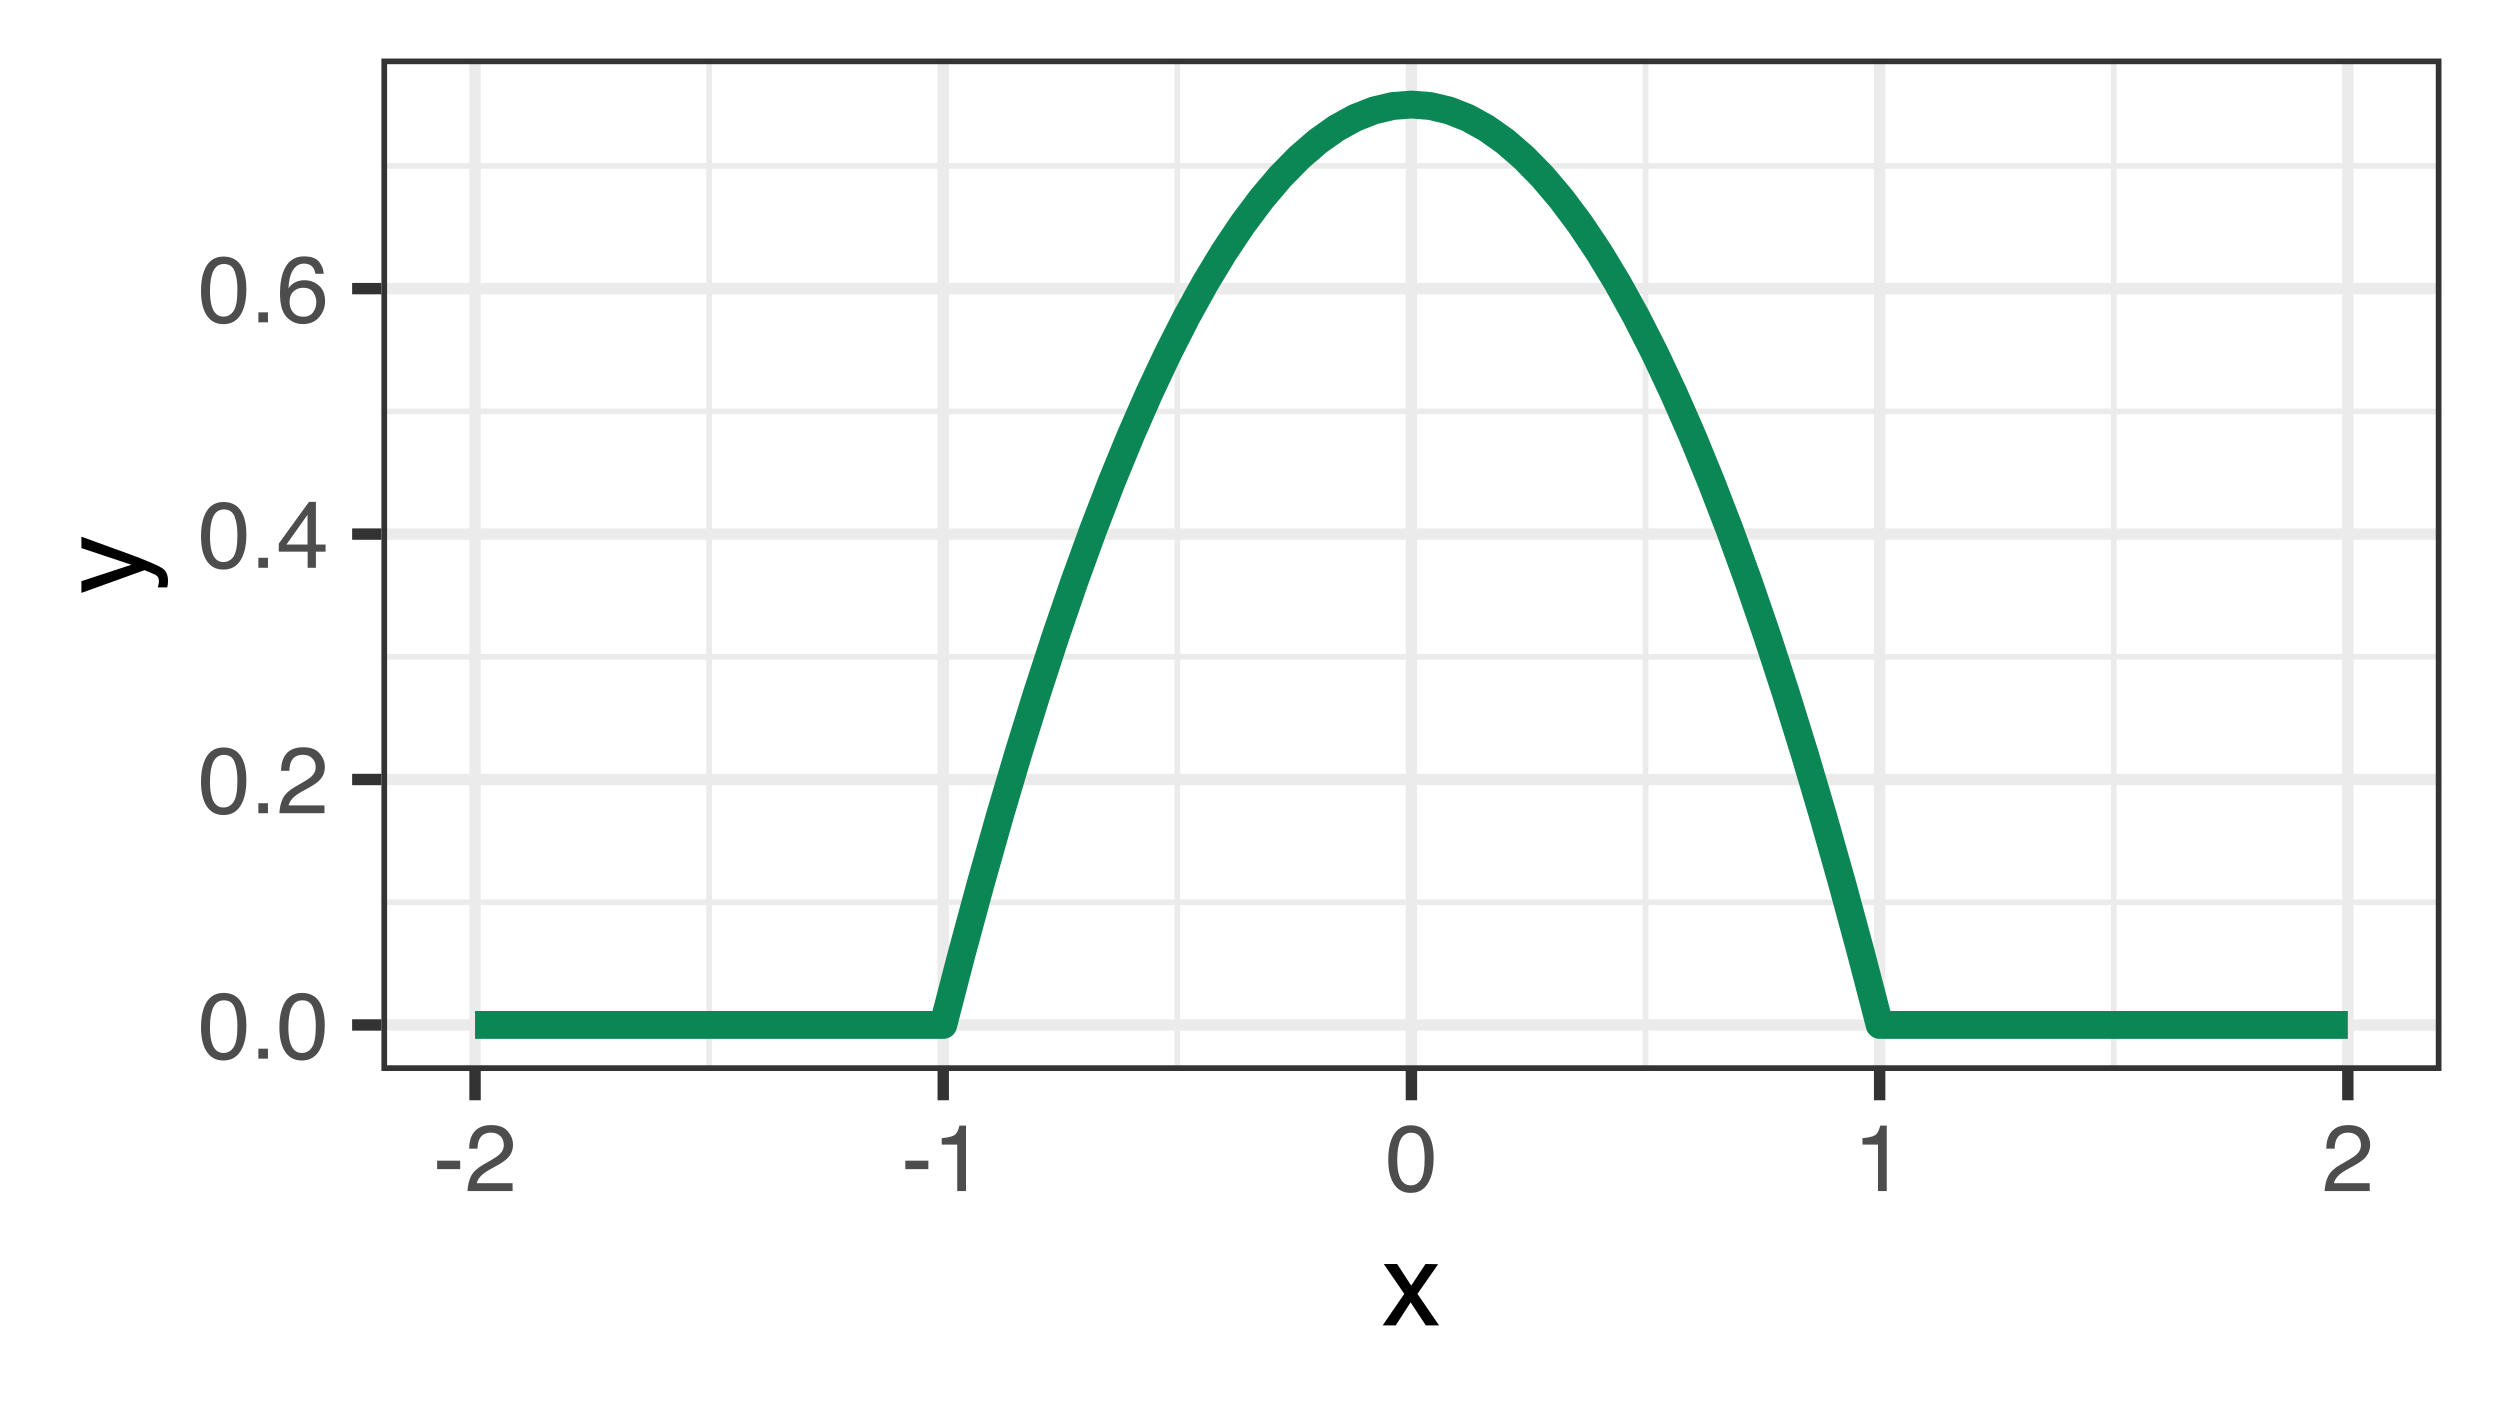 <?xml version="1.0" encoding="UTF-8"?>
<svg xmlns="http://www.w3.org/2000/svg" xmlns:xlink="http://www.w3.org/1999/xlink" width="383" height="216" viewBox="0 0 383 216">
<defs>
<g>
<g id="glyph-0-0">
<path d="M 3.891 -10.078 C 5.203 -10.078 6.145 -9.539 6.719 -8.469 C 7.176 -7.633 7.406 -6.492 7.406 -5.047 C 7.406 -3.68 7.195 -2.551 6.781 -1.656 C 6.195 -0.363 5.234 0.281 3.891 0.281 C 2.68 0.281 1.781 -0.242 1.188 -1.297 C 0.695 -2.172 0.453 -3.348 0.453 -4.828 C 0.453 -5.973 0.598 -6.957 0.891 -7.781 C 1.441 -9.312 2.441 -10.078 3.891 -10.078 Z M 3.891 -0.875 C 4.547 -0.875 5.066 -1.164 5.453 -1.75 C 5.836 -2.332 6.031 -3.414 6.031 -5 C 6.031 -6.145 5.891 -7.086 5.609 -7.828 C 5.328 -8.566 4.781 -8.938 3.969 -8.938 C 3.227 -8.938 2.688 -8.582 2.344 -7.875 C 2 -7.176 1.828 -6.145 1.828 -4.781 C 1.828 -3.758 1.938 -2.938 2.156 -2.312 C 2.488 -1.352 3.066 -0.875 3.891 -0.875 Z M 3.891 -0.875 "/>
</g>
<g id="glyph-0-1">
<path d="M 1.234 -1.531 L 2.703 -1.531 L 2.703 0 L 1.234 0 Z M 1.234 -1.531 "/>
</g>
<g id="glyph-0-2">
<path d="M 0.453 0 C 0.492 -0.863 0.672 -1.617 0.984 -2.266 C 1.297 -2.91 1.906 -3.492 2.812 -4.016 L 4.172 -4.797 C 4.773 -5.148 5.195 -5.453 5.438 -5.703 C 5.82 -6.086 6.016 -6.531 6.016 -7.031 C 6.016 -7.613 5.836 -8.078 5.484 -8.422 C 5.129 -8.773 4.66 -8.953 4.078 -8.953 C 3.211 -8.953 2.613 -8.625 2.281 -7.969 C 2.102 -7.613 2.004 -7.125 1.984 -6.5 L 0.703 -6.5 C 0.711 -7.375 0.875 -8.086 1.188 -8.641 C 1.727 -9.617 2.695 -10.109 4.094 -10.109 C 5.238 -10.109 6.078 -9.797 6.609 -9.172 C 7.148 -8.547 7.422 -7.852 7.422 -7.094 C 7.422 -6.281 7.133 -5.586 6.562 -5.016 C 6.238 -4.68 5.648 -4.281 4.797 -3.812 L 3.828 -3.281 C 3.367 -3.02 3.008 -2.773 2.75 -2.547 C 2.281 -2.141 1.984 -1.691 1.859 -1.203 L 7.359 -1.203 L 7.359 0 Z M 0.453 0 "/>
</g>
<g id="glyph-0-3">
<path d="M 4.766 -3.562 L 4.766 -8.125 L 1.531 -3.562 Z M 4.781 0 L 4.781 -2.469 L 0.359 -2.469 L 0.359 -3.703 L 4.984 -10.094 L 6.047 -10.094 L 6.047 -3.562 L 7.531 -3.562 L 7.531 -2.469 L 6.047 -2.469 L 6.047 0 Z M 4.781 0 "/>
</g>
<g id="glyph-0-4">
<path d="M 4.219 -10.109 C 5.344 -10.109 6.125 -9.816 6.562 -9.234 C 7.008 -8.648 7.234 -8.051 7.234 -7.438 L 5.984 -7.438 C 5.898 -7.832 5.781 -8.145 5.625 -8.375 C 5.312 -8.789 4.848 -9 4.234 -9 C 3.523 -9 2.961 -8.672 2.547 -8.016 C 2.129 -7.367 1.895 -6.438 1.844 -5.219 C 2.133 -5.645 2.504 -5.961 2.953 -6.172 C 3.348 -6.359 3.797 -6.453 4.297 -6.453 C 5.141 -6.453 5.875 -6.18 6.5 -5.641 C 7.133 -5.098 7.453 -4.297 7.453 -3.234 C 7.453 -2.316 7.148 -1.504 6.547 -0.797 C 5.953 -0.086 5.109 0.266 4.016 0.266 C 3.066 0.266 2.25 -0.094 1.562 -0.812 C 0.883 -1.531 0.547 -2.734 0.547 -4.422 C 0.547 -5.672 0.695 -6.734 1 -7.609 C 1.582 -9.273 2.656 -10.109 4.219 -10.109 Z M 4.125 -0.859 C 4.789 -0.859 5.285 -1.082 5.609 -1.531 C 5.941 -1.977 6.109 -2.508 6.109 -3.125 C 6.109 -3.633 5.957 -4.125 5.656 -4.594 C 5.363 -5.062 4.832 -5.297 4.062 -5.297 C 3.52 -5.297 3.039 -5.113 2.625 -4.75 C 2.219 -4.395 2.016 -3.852 2.016 -3.125 C 2.016 -2.488 2.195 -1.953 2.562 -1.516 C 2.938 -1.078 3.457 -0.859 4.125 -0.859 Z M 4.125 -0.859 "/>
</g>
<g id="glyph-0-5">
<path d="M 0.594 -4.656 L 4.125 -4.656 L 4.125 -3.359 L 0.594 -3.359 Z M 0.594 -4.656 "/>
</g>
<g id="glyph-0-6">
<path d="M 1.375 -7.125 L 1.375 -8.109 C 2.289 -8.191 2.926 -8.336 3.281 -8.547 C 3.645 -8.754 3.914 -9.25 4.094 -10.031 L 5.094 -10.031 L 5.094 0 L 3.75 0 L 3.75 -7.125 Z M 1.375 -7.125 "/>
</g>
<g id="glyph-1-0">
<path d="M 0.266 -9.406 L 2.312 -9.406 L 4.469 -6.094 L 6.656 -9.406 L 8.594 -9.375 L 5.422 -4.828 L 8.734 0 L 6.703 0 L 4.375 -3.531 L 2.094 0 L 0.094 0 L 3.406 -4.828 Z M 0.266 -9.406 "/>
</g>
<g id="glyph-2-0">
<path d="M -9.406 -7.047 L -9.406 -8.797 C -8.812 -8.566 -7.438 -8.066 -5.281 -7.297 C -3.664 -6.723 -2.348 -6.242 -1.328 -5.859 C 1.074 -4.941 2.539 -4.297 3.062 -3.922 C 3.594 -3.547 3.859 -2.906 3.859 -2 C 3.859 -1.77 3.848 -1.594 3.828 -1.469 C 3.816 -1.352 3.785 -1.207 3.734 -1.031 L 2.297 -1.031 C 2.367 -1.312 2.414 -1.508 2.438 -1.625 C 2.457 -1.75 2.469 -1.859 2.469 -1.953 C 2.469 -2.254 2.414 -2.473 2.312 -2.609 C 2.219 -2.742 2.098 -2.859 1.953 -2.953 C 1.91 -2.984 1.672 -3.086 1.234 -3.266 C 0.805 -3.453 0.484 -3.586 0.266 -3.672 L -9.406 -0.188 L -9.406 -1.984 L -1.75 -4.5 Z M -9.641 -4.484 Z M -9.641 -4.484 "/>
</g>
</g>
<clipPath id="clip-0">
<path clip-rule="nonzero" d="M 58.43 8.965 L 374.035 8.965 L 374.035 164.074 L 58.43 164.074 Z M 58.43 8.965 "/>
</clipPath>
<clipPath id="clip-1">
<path clip-rule="nonzero" d="M 58.43 137 L 374.035 137 L 374.035 139 L 58.43 139 Z M 58.43 137 "/>
</clipPath>
<clipPath id="clip-2">
<path clip-rule="nonzero" d="M 58.43 100 L 374.035 100 L 374.035 102 L 58.43 102 Z M 58.43 100 "/>
</clipPath>
<clipPath id="clip-3">
<path clip-rule="nonzero" d="M 58.43 62 L 374.035 62 L 374.035 64 L 58.43 64 Z M 58.43 62 "/>
</clipPath>
<clipPath id="clip-4">
<path clip-rule="nonzero" d="M 58.43 24 L 374.035 24 L 374.035 26 L 58.43 26 Z M 58.43 24 "/>
</clipPath>
<clipPath id="clip-5">
<path clip-rule="nonzero" d="M 108 8.965 L 110 8.965 L 110 164.074 L 108 164.074 Z M 108 8.965 "/>
</clipPath>
<clipPath id="clip-6">
<path clip-rule="nonzero" d="M 179 8.965 L 181 8.965 L 181 164.074 L 179 164.074 Z M 179 8.965 "/>
</clipPath>
<clipPath id="clip-7">
<path clip-rule="nonzero" d="M 251 8.965 L 253 8.965 L 253 164.074 L 251 164.074 Z M 251 8.965 "/>
</clipPath>
<clipPath id="clip-8">
<path clip-rule="nonzero" d="M 323 8.965 L 325 8.965 L 325 164.074 L 323 164.074 Z M 323 8.965 "/>
</clipPath>
<clipPath id="clip-9">
<path clip-rule="nonzero" d="M 58.43 156 L 374.035 156 L 374.035 158 L 58.43 158 Z M 58.43 156 "/>
</clipPath>
<clipPath id="clip-10">
<path clip-rule="nonzero" d="M 58.43 118 L 374.035 118 L 374.035 121 L 58.43 121 Z M 58.43 118 "/>
</clipPath>
<clipPath id="clip-11">
<path clip-rule="nonzero" d="M 58.43 80 L 374.035 80 L 374.035 83 L 58.43 83 Z M 58.43 80 "/>
</clipPath>
<clipPath id="clip-12">
<path clip-rule="nonzero" d="M 58.43 43 L 374.035 43 L 374.035 46 L 58.43 46 Z M 58.43 43 "/>
</clipPath>
<clipPath id="clip-13">
<path clip-rule="nonzero" d="M 71 8.965 L 74 8.965 L 74 164.074 L 71 164.074 Z M 71 8.965 "/>
</clipPath>
<clipPath id="clip-14">
<path clip-rule="nonzero" d="M 143 8.965 L 146 8.965 L 146 164.074 L 143 164.074 Z M 143 8.965 "/>
</clipPath>
<clipPath id="clip-15">
<path clip-rule="nonzero" d="M 215 8.965 L 218 8.965 L 218 164.074 L 215 164.074 Z M 215 8.965 "/>
</clipPath>
<clipPath id="clip-16">
<path clip-rule="nonzero" d="M 287 8.965 L 289 8.965 L 289 164.074 L 287 164.074 Z M 287 8.965 "/>
</clipPath>
<clipPath id="clip-17">
<path clip-rule="nonzero" d="M 358 8.965 L 361 8.965 L 361 164.074 L 358 164.074 Z M 358 8.965 "/>
</clipPath>
<clipPath id="clip-18">
<path clip-rule="nonzero" d="M 58.43 8.965 L 374.035 8.965 L 374.035 164.074 L 58.43 164.074 Z M 58.43 8.965 "/>
</clipPath>
</defs>
<rect x="-38.3" y="-21.6" width="459.6" height="259.2" fill="rgb(100%, 100%, 100%)" fill-opacity="1"/>
<rect x="-38.3" y="-21.6" width="459.6" height="259.2" fill="rgb(100%, 100%, 100%)" fill-opacity="1"/>
<path fill="none" stroke-width="1.746" stroke-linecap="round" stroke-linejoin="round" stroke="rgb(100%, 100%, 100%)" stroke-opacity="1" stroke-miterlimit="10" d="M 0 216 L 383 216 L 383 0 L 0 0 Z M 0 216 "/>
<g clip-path="url(#clip-0)">
<path fill-rule="nonzero" fill="rgb(100%, 100%, 100%)" fill-opacity="1" d="M 58.43 164.074 L 374.035 164.074 L 374.035 8.965 L 58.43 8.965 Z M 58.43 164.074 "/>
</g>
<g clip-path="url(#clip-1)">
<path fill="none" stroke-width="0.873" stroke-linecap="butt" stroke-linejoin="round" stroke="rgb(92.157%, 92.157%, 92.157%)" stroke-opacity="1" stroke-miterlimit="10" d="M 58.43 138.223 L 374.035 138.223 "/>
</g>
<g clip-path="url(#clip-2)">
<path fill="none" stroke-width="0.873" stroke-linecap="butt" stroke-linejoin="round" stroke="rgb(92.157%, 92.157%, 92.157%)" stroke-opacity="1" stroke-miterlimit="10" d="M 58.43 100.621 L 374.035 100.621 "/>
</g>
<g clip-path="url(#clip-3)">
<path fill="none" stroke-width="0.873" stroke-linecap="butt" stroke-linejoin="round" stroke="rgb(92.157%, 92.157%, 92.157%)" stroke-opacity="1" stroke-miterlimit="10" d="M 58.43 63.02 L 374.035 63.02 "/>
</g>
<g clip-path="url(#clip-4)">
<path fill="none" stroke-width="0.873" stroke-linecap="butt" stroke-linejoin="round" stroke="rgb(92.157%, 92.157%, 92.157%)" stroke-opacity="1" stroke-miterlimit="10" d="M 58.43 25.418 L 374.035 25.418 "/>
</g>
<g clip-path="url(#clip-5)">
<path fill="none" stroke-width="0.873" stroke-linecap="butt" stroke-linejoin="round" stroke="rgb(92.157%, 92.157%, 92.157%)" stroke-opacity="1" stroke-miterlimit="10" d="M 108.641 164.074 L 108.641 8.965 "/>
</g>
<g clip-path="url(#clip-6)">
<path fill="none" stroke-width="0.873" stroke-linecap="butt" stroke-linejoin="round" stroke="rgb(92.157%, 92.157%, 92.157%)" stroke-opacity="1" stroke-miterlimit="10" d="M 180.367 164.074 L 180.367 8.965 "/>
</g>
<g clip-path="url(#clip-7)">
<path fill="none" stroke-width="0.873" stroke-linecap="butt" stroke-linejoin="round" stroke="rgb(92.157%, 92.157%, 92.157%)" stroke-opacity="1" stroke-miterlimit="10" d="M 252.098 164.074 L 252.098 8.965 "/>
</g>
<g clip-path="url(#clip-8)">
<path fill="none" stroke-width="0.873" stroke-linecap="butt" stroke-linejoin="round" stroke="rgb(92.157%, 92.157%, 92.157%)" stroke-opacity="1" stroke-miterlimit="10" d="M 323.824 164.074 L 323.824 8.965 "/>
</g>
<g clip-path="url(#clip-9)">
<path fill="none" stroke-width="1.746" stroke-linecap="butt" stroke-linejoin="round" stroke="rgb(92.157%, 92.157%, 92.157%)" stroke-opacity="1" stroke-miterlimit="10" d="M 58.43 157.023 L 374.035 157.023 "/>
</g>
<g clip-path="url(#clip-10)">
<path fill="none" stroke-width="1.746" stroke-linecap="butt" stroke-linejoin="round" stroke="rgb(92.157%, 92.157%, 92.157%)" stroke-opacity="1" stroke-miterlimit="10" d="M 58.43 119.422 L 374.035 119.422 "/>
</g>
<g clip-path="url(#clip-11)">
<path fill="none" stroke-width="1.746" stroke-linecap="butt" stroke-linejoin="round" stroke="rgb(92.157%, 92.157%, 92.157%)" stroke-opacity="1" stroke-miterlimit="10" d="M 58.43 81.82 L 374.035 81.82 "/>
</g>
<g clip-path="url(#clip-12)">
<path fill="none" stroke-width="1.746" stroke-linecap="butt" stroke-linejoin="round" stroke="rgb(92.157%, 92.157%, 92.157%)" stroke-opacity="1" stroke-miterlimit="10" d="M 58.43 44.219 L 374.035 44.219 "/>
</g>
<g clip-path="url(#clip-13)">
<path fill="none" stroke-width="1.746" stroke-linecap="butt" stroke-linejoin="round" stroke="rgb(92.157%, 92.157%, 92.157%)" stroke-opacity="1" stroke-miterlimit="10" d="M 72.777 164.074 L 72.777 8.965 "/>
</g>
<g clip-path="url(#clip-14)">
<path fill="none" stroke-width="1.746" stroke-linecap="butt" stroke-linejoin="round" stroke="rgb(92.157%, 92.157%, 92.157%)" stroke-opacity="1" stroke-miterlimit="10" d="M 144.504 164.074 L 144.504 8.965 "/>
</g>
<g clip-path="url(#clip-15)">
<path fill="none" stroke-width="1.746" stroke-linecap="butt" stroke-linejoin="round" stroke="rgb(92.157%, 92.157%, 92.157%)" stroke-opacity="1" stroke-miterlimit="10" d="M 216.23 164.074 L 216.23 8.965 "/>
</g>
<g clip-path="url(#clip-16)">
<path fill="none" stroke-width="1.746" stroke-linecap="butt" stroke-linejoin="round" stroke="rgb(92.157%, 92.157%, 92.157%)" stroke-opacity="1" stroke-miterlimit="10" d="M 287.961 164.074 L 287.961 8.965 "/>
</g>
<g clip-path="url(#clip-17)">
<path fill="none" stroke-width="1.746" stroke-linecap="butt" stroke-linejoin="round" stroke="rgb(92.157%, 92.157%, 92.157%)" stroke-opacity="1" stroke-miterlimit="10" d="M 359.688 164.074 L 359.688 8.965 "/>
</g>
<path fill="none" stroke-width="4.268" stroke-linecap="butt" stroke-linejoin="round" stroke="rgb(3.922%, 52.941%, 32.941%)" stroke-opacity="1" stroke-miterlimit="10" d="M 72.777 157.023 L 144.504 157.023 L 147.371 145.969 L 150.242 135.363 L 153.109 125.211 L 155.98 115.512 L 158.848 106.262 L 161.719 97.461 L 164.586 89.113 L 167.457 81.219 L 170.324 73.773 L 173.195 66.777 L 176.062 60.238 L 178.934 54.145 L 181.801 48.504 L 184.672 43.316 L 187.539 38.578 L 190.41 34.293 L 193.277 30.457 L 196.148 27.07 L 199.016 24.141 L 201.887 21.656 L 204.754 19.625 L 207.625 18.047 L 210.492 16.918 L 213.363 16.242 L 216.23 16.016 L 219.102 16.242 L 221.969 16.918 L 224.84 18.047 L 227.707 19.625 L 230.578 21.656 L 233.445 24.141 L 236.316 27.07 L 239.184 30.457 L 242.055 34.293 L 244.922 38.578 L 247.793 43.316 L 250.66 48.504 L 253.531 54.145 L 256.398 60.238 L 259.27 66.777 L 262.137 73.773 L 265.008 81.219 L 267.875 89.113 L 270.746 97.461 L 273.613 106.262 L 276.484 115.512 L 279.352 125.211 L 282.223 135.363 L 285.09 145.969 L 287.961 157.023 L 359.688 157.023 "/>
<g clip-path="url(#clip-18)">
<path fill="none" stroke-width="1.746" stroke-linecap="round" stroke-linejoin="round" stroke="rgb(20%, 20%, 20%)" stroke-opacity="1" stroke-miterlimit="10" d="M 58.43 164.074 L 374.035 164.074 L 374.035 8.965 L 58.43 8.965 Z M 58.43 164.074 "/>
</g>
<g fill="rgb(30.196%, 30.196%, 30.196%)" fill-opacity="1">
<use xlink:href="#glyph-0-0" x="30.34" y="162.188"/>
<use xlink:href="#glyph-0-1" x="38.348" y="162.188"/>
<use xlink:href="#glyph-0-0" x="42.349" y="162.188"/>
</g>
<g fill="rgb(30.196%, 30.196%, 30.196%)" fill-opacity="1">
<use xlink:href="#glyph-0-0" x="30.34" y="124.586"/>
<use xlink:href="#glyph-0-1" x="38.348" y="124.586"/>
<use xlink:href="#glyph-0-2" x="42.349" y="124.586"/>
</g>
<g fill="rgb(30.196%, 30.196%, 30.196%)" fill-opacity="1">
<use xlink:href="#glyph-0-0" x="30.34" y="86.984"/>
<use xlink:href="#glyph-0-1" x="38.348" y="86.984"/>
<use xlink:href="#glyph-0-3" x="42.349" y="86.984"/>
</g>
<g fill="rgb(30.196%, 30.196%, 30.196%)" fill-opacity="1">
<use xlink:href="#glyph-0-0" x="30.34" y="49.383"/>
<use xlink:href="#glyph-0-1" x="38.348" y="49.383"/>
<use xlink:href="#glyph-0-4" x="42.349" y="49.383"/>
</g>
<path fill="none" stroke-width="1.746" stroke-linecap="butt" stroke-linejoin="round" stroke="rgb(20%, 20%, 20%)" stroke-opacity="1" stroke-miterlimit="10" d="M 53.945 157.023 L 58.43 157.023 "/>
<path fill="none" stroke-width="1.746" stroke-linecap="butt" stroke-linejoin="round" stroke="rgb(20%, 20%, 20%)" stroke-opacity="1" stroke-miterlimit="10" d="M 53.945 119.422 L 58.43 119.422 "/>
<path fill="none" stroke-width="1.746" stroke-linecap="butt" stroke-linejoin="round" stroke="rgb(20%, 20%, 20%)" stroke-opacity="1" stroke-miterlimit="10" d="M 53.945 81.82 L 58.43 81.82 "/>
<path fill="none" stroke-width="1.746" stroke-linecap="butt" stroke-linejoin="round" stroke="rgb(20%, 20%, 20%)" stroke-opacity="1" stroke-miterlimit="10" d="M 53.945 44.219 L 58.43 44.219 "/>
<path fill="none" stroke-width="1.746" stroke-linecap="butt" stroke-linejoin="round" stroke="rgb(20%, 20%, 20%)" stroke-opacity="1" stroke-miterlimit="10" d="M 72.777 168.559 L 72.777 164.074 "/>
<path fill="none" stroke-width="1.746" stroke-linecap="butt" stroke-linejoin="round" stroke="rgb(20%, 20%, 20%)" stroke-opacity="1" stroke-miterlimit="10" d="M 144.504 168.559 L 144.504 164.074 "/>
<path fill="none" stroke-width="1.746" stroke-linecap="butt" stroke-linejoin="round" stroke="rgb(20%, 20%, 20%)" stroke-opacity="1" stroke-miterlimit="10" d="M 216.23 168.559 L 216.23 164.074 "/>
<path fill="none" stroke-width="1.746" stroke-linecap="butt" stroke-linejoin="round" stroke="rgb(20%, 20%, 20%)" stroke-opacity="1" stroke-miterlimit="10" d="M 287.961 168.559 L 287.961 164.074 "/>
<path fill="none" stroke-width="1.746" stroke-linecap="butt" stroke-linejoin="round" stroke="rgb(20%, 20%, 20%)" stroke-opacity="1" stroke-miterlimit="10" d="M 359.688 168.559 L 359.688 164.074 "/>
<g fill="rgb(30.196%, 30.196%, 30.196%)" fill-opacity="1">
<use xlink:href="#glyph-0-5" x="66.375" y="182.473"/>
<use xlink:href="#glyph-0-2" x="71.17" y="182.473"/>
</g>
<g fill="rgb(30.196%, 30.196%, 30.196%)" fill-opacity="1">
<use xlink:href="#glyph-0-5" x="138.102" y="182.473"/>
<use xlink:href="#glyph-0-6" x="142.897" y="182.473"/>
</g>
<g fill="rgb(30.196%, 30.196%, 30.196%)" fill-opacity="1">
<use xlink:href="#glyph-0-0" x="212.227" y="182.473"/>
</g>
<g fill="rgb(30.196%, 30.196%, 30.196%)" fill-opacity="1">
<use xlink:href="#glyph-0-6" x="283.957" y="182.473"/>
</g>
<g fill="rgb(30.196%, 30.196%, 30.196%)" fill-opacity="1">
<use xlink:href="#glyph-0-2" x="355.684" y="182.473"/>
</g>
<g fill="rgb(0%, 0%, 0%)" fill-opacity="1">
<use xlink:href="#glyph-1-0" x="211.73" y="203.051"/>
</g>
<g fill="rgb(0%, 0%, 0%)" fill-opacity="1">
<use xlink:href="#glyph-2-0" x="21.879" y="91.02"/>
</g>
</svg>
